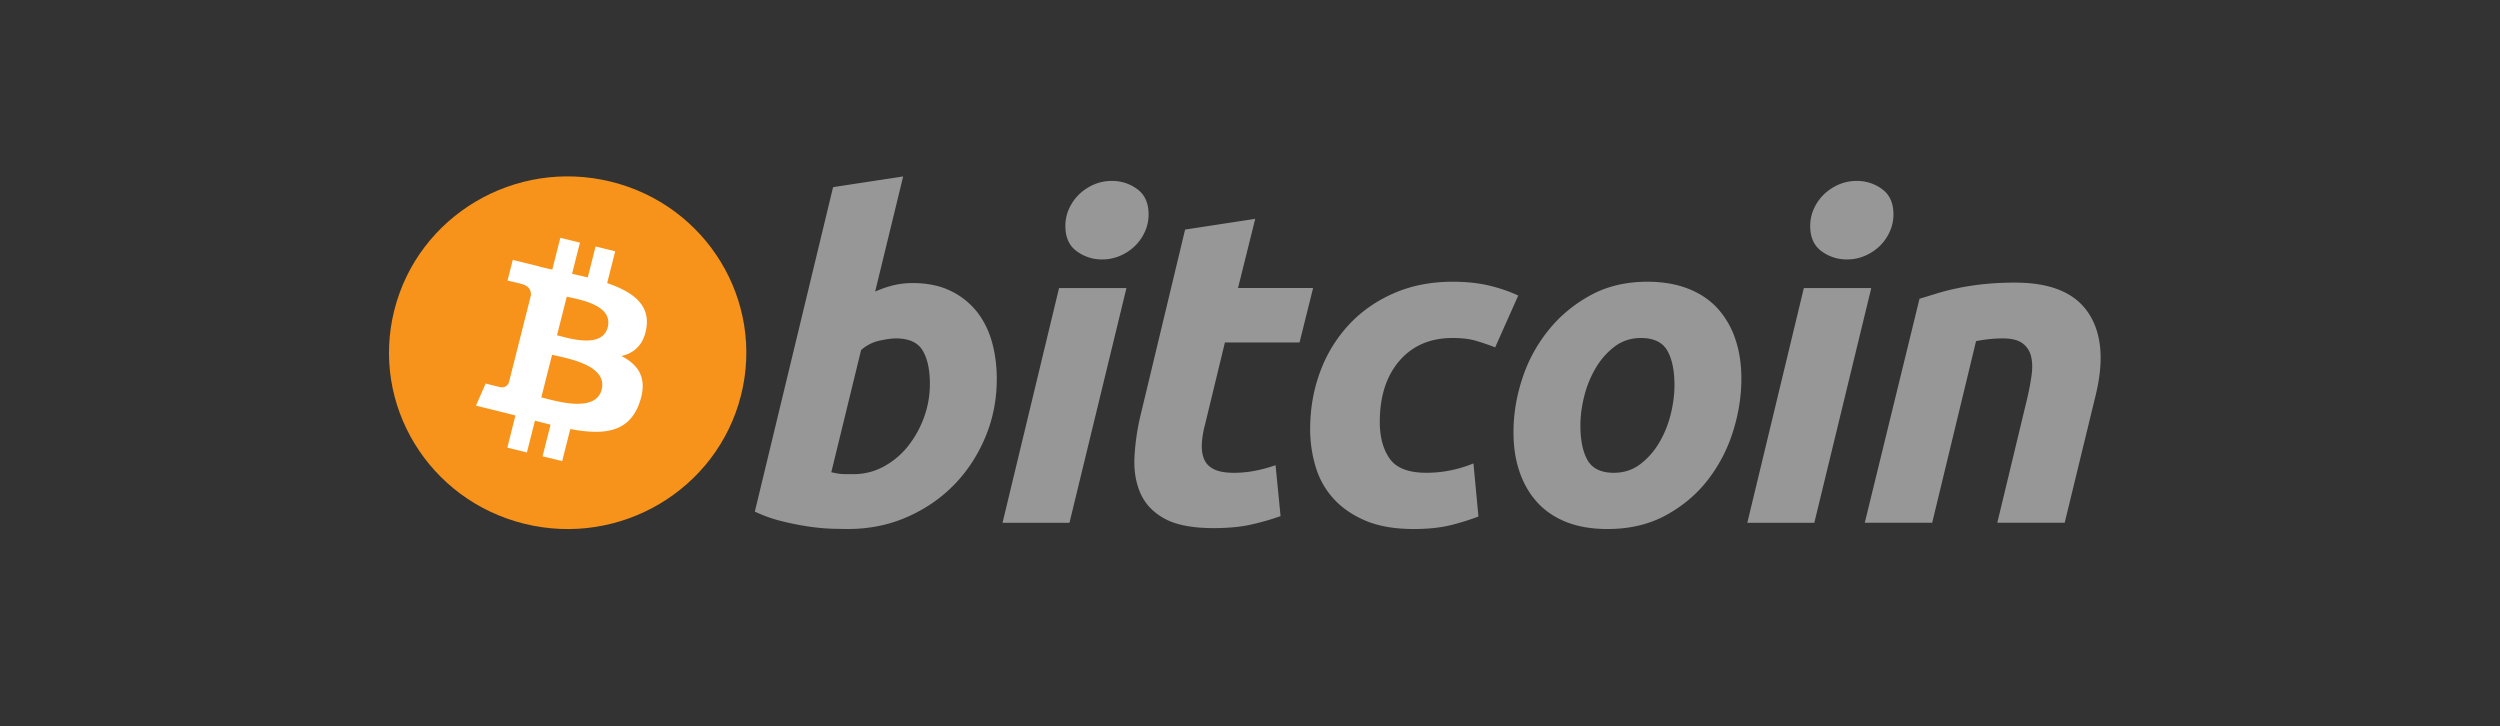 <svg width="241" height="70" fill="none" xmlns="http://www.w3.org/2000/svg"><rect width="100%" height="100%" fill="#333333" stroke="none"/><path d="M71.432 38.114c-2.3 9.107-11.648 14.65-20.877 12.379-9.226-2.27-14.843-11.495-12.541-20.602 2.3-9.108 11.647-14.65 20.874-12.38 9.23 2.27 14.845 11.496 12.544 20.603z" fill="#F7931A"/><path d="M62.318 31.58c.343-2.262-1.402-3.478-3.788-4.289l.774-3.064-1.89-.465-.754 2.983a80.55 80.55 0 00-1.514-.351l.759-3.003-1.89-.465-.774 3.063a64.065 64.065 0 01-1.207-.28l.002-.01-2.606-.642-.503 1.992s1.402.317 1.373.337c.765.189.903.689.88 1.085l-.882 3.49c.053.014.122.033.197.063l-.2-.05-1.236 4.891c-.093.23-.33.574-.866.443.019.027-1.374-.338-1.374-.338l-.938 2.135 2.46.605c.457.113.905.231 1.347.343l-.782 3.1 1.888.464.774-3.066a73.16 73.16 0 001.507.386l-.772 3.052 1.89.464.782-3.093c3.223.602 5.647.359 6.667-2.518.822-2.316-.041-3.652-1.737-4.523 1.235-.281 2.165-1.083 2.413-2.739zM58 37.556c-.584 2.316-4.536 1.064-5.817.75L53.22 34.2c1.28.316 5.39.94 4.779 3.356zm.584-6.01c-.532 2.108-3.822 1.037-4.889.775l.941-3.724c1.067.262 4.503.752 3.948 2.95z" fill="#fff"/><path d="M87.98 27.287c1.397 0 2.604.247 3.618.733a7.27 7.27 0 012.535 1.979c.665.834 1.16 1.809 1.48 2.926.318 1.12.477 2.325.477 3.614 0 1.98-.368 3.852-1.11 5.615-.742 1.767-1.75 3.299-3.03 4.606-1.28 1.305-2.793 2.334-4.536 3.094-1.74.76-3.632 1.141-5.664 1.141-.263 0-.725-.007-1.377-.02a20.372 20.372 0 01-2.242-.192 26.6 26.6 0 01-2.683-.52 13.557 13.557 0 01-2.682-.945l7.543-31.278 6.756-1.033-2.7 11.1c.577-.258 1.16-.457 1.741-.602a7.838 7.838 0 011.874-.218zm-5.667 18.42a5.982 5.982 0 002.877-.733 7.55 7.55 0 002.336-1.958 9.839 9.839 0 001.546-2.776 9.348 9.348 0 00.568-3.23c0-1.376-.233-2.45-.698-3.225-.464-.773-1.324-1.162-2.573-1.162-.409 0-.936.077-1.59.214a3.987 3.987 0 00-1.768.906L80.135 45.53c.174.03.327.06.458.086.128.03.27.05.41.065.15.016.32.025.527.025h.783zm20.784 4.689h-6.453l5.449-22.629h6.497l-5.493 22.63zm3.14-25.386a4.038 4.038 0 01-2.442-.795c-.731-.527-1.093-1.338-1.093-2.431 0-.602.124-1.166.37-1.698a4.54 4.54 0 01.983-1.378 4.817 4.817 0 011.416-.926 4.37 4.37 0 011.724-.342c.901 0 1.713.264 2.44.794.725.533 1.089 1.345 1.089 2.432a3.97 3.97 0 01-.371 1.701 4.478 4.478 0 01-.979 1.378 4.758 4.758 0 01-1.416.923 4.302 4.302 0 01-1.721.342zm8.008-2.88l6.759-1.034-1.659 6.67h7.238l-1.307 5.248h-7.195l-1.916 7.915a8.818 8.818 0 00-.305 1.849c-.032.575.042 1.07.216 1.485.174.417.485.739.938.966.45.231 1.094.348 1.939.348a10.5 10.5 0 002.03-.195 14.512 14.512 0 001.981-.538l.482 4.907c-.872.316-1.817.587-2.834.815-1.019.232-2.226.344-3.62.344-2.005 0-3.559-.294-4.666-.88-1.106-.588-1.888-1.393-2.355-2.412-.462-1.015-.668-2.186-.61-3.504a22.29 22.29 0 01.61-4.174l4.274-17.81zm12.054 19.23c0-1.95.32-3.787.959-5.508a13.508 13.508 0 012.749-4.52c1.188-1.287 2.636-2.306 4.339-3.054 1.696-.744 3.595-1.119 5.687-1.119 1.31 0 2.48.123 3.509.367 1.034.247 1.969.567 2.815.967l-2.226 4.994a20.992 20.992 0 00-1.809-.624c-.624-.19-1.386-.28-2.288-.28-2.154 0-3.857.732-5.124 2.192-1.262 1.462-1.898 3.429-1.898 5.897 0 1.462.32 2.645.961 3.55.639.904 1.818 1.354 3.531 1.354.845 0 1.661-.087 2.442-.257a12.139 12.139 0 002.094-.645l.482 5.119c-.817.312-1.717.594-2.704.841-.989.239-2.167.363-3.533.363-1.803 0-3.329-.26-4.578-.773-1.248-.52-2.28-1.212-3.093-2.087a7.832 7.832 0 01-1.767-3.079 12.47 12.47 0 01-.548-3.698zm28.666 9.637c-1.54 0-2.878-.232-4.013-.69-1.131-.459-2.068-1.102-2.81-1.936-.742-.83-1.298-1.813-1.678-2.947-.381-1.132-.564-2.386-.564-3.76 0-1.724.281-3.448.848-5.166a14.558 14.558 0 012.509-4.646c1.099-1.377 2.455-2.503 4.052-3.381 1.595-.873 3.43-1.312 5.49-1.312 1.512 0 2.843.233 3.994.691 1.145.457 2.088 1.106 2.833 1.936a8.37 8.37 0 011.675 2.948c.38 1.13.567 2.388.567 3.763 0 1.719-.277 3.442-.826 5.166a14.827 14.827 0 01-2.442 4.645c-1.074 1.375-2.418 2.501-4.032 3.376-1.612.874-3.481 1.313-5.603 1.313zm3.225-18.414c-.956 0-1.802.274-2.526.815a7.055 7.055 0 00-1.829 2.067 10.134 10.134 0 00-1.116 2.732c-.247.99-.368 1.927-.368 2.817 0 1.436.235 2.554.696 3.36.468.8 1.308 1.203 2.53 1.203.96 0 1.801-.273 2.529-.82a7.09 7.09 0 001.83-2.064c.494-.83.866-1.742 1.115-2.732.244-.988.368-1.93.368-2.818 0-1.432-.233-2.553-.699-3.357-.465-.8-1.309-1.203-2.53-1.203zm16.71 17.813h-6.459l5.45-22.629h6.5l-5.491 22.63zm3.135-25.386c-.9 0-1.716-.265-2.44-.795-.726-.527-1.091-1.338-1.091-2.431 0-.602.125-1.166.371-1.698.246-.531.574-.989.982-1.378a4.822 4.822 0 011.417-.926 4.342 4.342 0 011.719-.342 4.04 4.04 0 012.443.794c.726.533 1.093 1.345 1.093 2.432 0 .604-.13 1.17-.374 1.701a4.475 4.475 0 01-.978 1.378c-.409.386-.88.693-1.416.923a4.315 4.315 0 01-1.726.342zm7.007 3.786c.49-.141 1.037-.311 1.632-.496a21.856 21.856 0 012.009-.512c.737-.16 1.569-.29 2.483-.39a28.304 28.304 0 013.115-.153c3.403 0 5.749.979 7.045 2.929 1.294 1.95 1.518 4.619.678 8.002l-2.968 12.218h-6.496l2.877-11.961a25.53 25.53 0 00.415-2.175c.103-.699.097-1.315-.023-1.848a2.21 2.21 0 00-.805-1.293c-.425-.329-1.069-.494-1.941-.494-.842 0-1.698.09-2.571.262l-4.23 17.509h-6.498l5.278-21.598z" fill="#979797"/></svg>